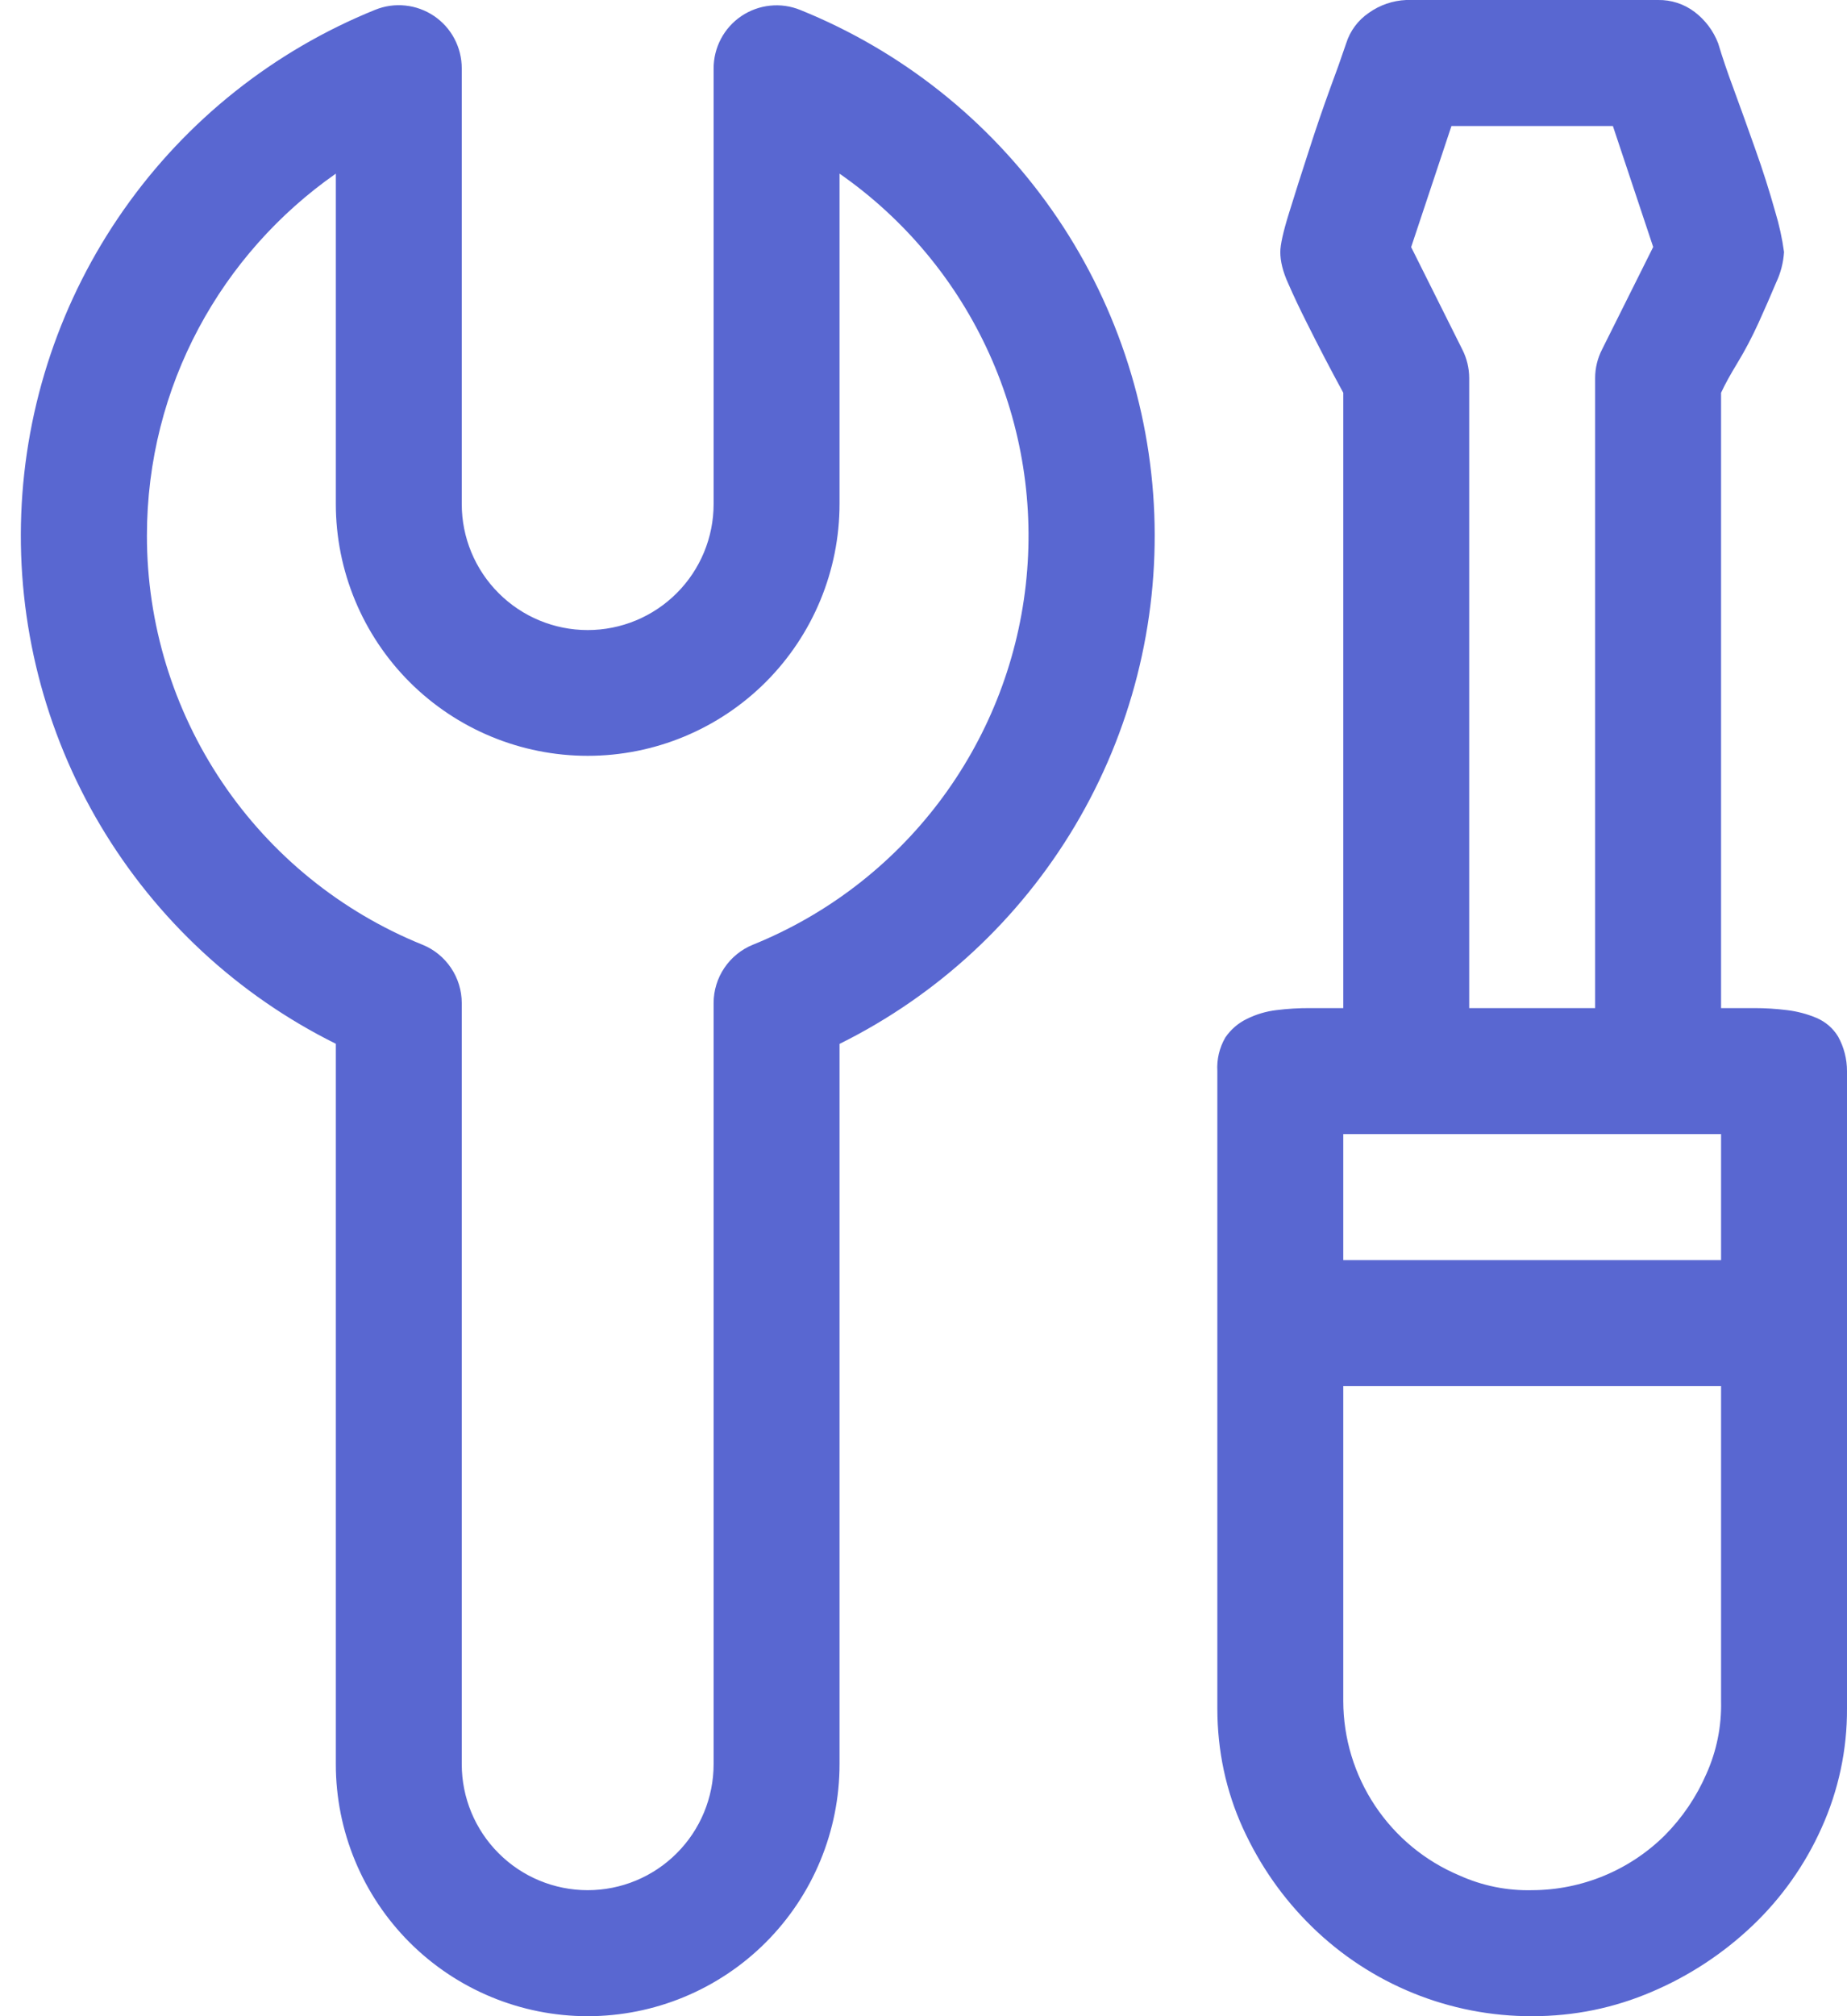 <svg width="44" height="48" viewBox="0 0 44 48" fill="none" xmlns="http://www.w3.org/2000/svg">
<path d="M44 40.665V25.5C44 25.214 43.928 24.932 43.79 24.681C43.669 24.481 43.489 24.325 43.274 24.234C43.049 24.139 42.812 24.077 42.569 24.048C42.313 24.016 42.056 24 41.798 24H41V9.351C41.093 9.147 41.228 8.907 41.399 8.625C41.57 8.343 41.735 8.031 41.891 7.689C42.047 7.344 42.188 7.023 42.311 6.729C42.42 6.5 42.484 6.253 42.5 6C42.456 5.675 42.385 5.354 42.29 5.04C42.15 4.542 41.993 4.048 41.819 3.561C41.642 3.06 41.462 2.56 41.279 2.061C41.152 1.722 41.036 1.379 40.931 1.032C40.817 0.734 40.621 0.474 40.367 0.282C40.117 0.094 39.812 -0.005 39.5 -7.55079e-05H33.5C33.18 0.013 32.87 0.12 32.609 0.306C32.352 0.48 32.162 0.736 32.069 1.032C31.95 1.385 31.825 1.736 31.694 2.085C31.513 2.582 31.342 3.082 31.181 3.585C31.007 4.116 30.851 4.608 30.71 5.064C30.569 5.514 30.5 5.829 30.5 6C30.5 6.219 30.56 6.468 30.689 6.75C30.812 7.032 30.959 7.344 31.133 7.689C31.412 8.248 31.701 8.802 32 9.351V24H31.202C30.936 23.999 30.671 24.015 30.407 24.048C30.162 24.077 29.923 24.148 29.702 24.258C29.495 24.358 29.318 24.511 29.189 24.702C29.049 24.944 28.984 25.221 29 25.5V40.665C29 41.679 29.204 42.633 29.609 43.524C30.017 44.415 30.563 45.195 31.25 45.867C32.652 47.24 34.538 48.006 36.5 48C37.499 48 38.453 47.805 39.359 47.415C40.244 47.038 41.053 46.506 41.75 45.843C42.443 45.184 43 44.396 43.391 43.524C43.798 42.626 44.006 41.651 44 40.665ZM38 24H35V9C34.999 8.763 34.943 8.53 34.835 8.319L33.617 5.883L34.577 3H38.423L39.383 5.88L38.165 8.319C38.057 8.53 38 8.763 38 9V24ZM32 30V27H41V30H32ZM41 33V40.5C41.014 41.097 40.894 41.69 40.649 42.234C40.414 42.776 40.08 43.269 39.665 43.689C38.824 44.525 37.686 44.996 36.5 45C35.903 45.015 35.31 44.895 34.766 44.649C33.948 44.306 33.25 43.729 32.758 42.991C32.266 42.253 32.002 41.387 32 40.5V33H41ZM11 1.626C11 1.38 10.94 1.138 10.825 0.921C10.71 0.703 10.543 0.518 10.339 0.38C10.135 0.243 9.9 0.157 9.656 0.132C9.411 0.106 9.164 0.141 8.936 0.234C6.523 1.21 4.444 2.862 2.949 4.992C1.453 7.122 0.605 9.638 0.506 12.239C0.407 14.839 1.062 17.413 2.391 19.65C3.721 21.887 5.668 23.693 8 24.849V42C8 43.591 8.632 45.117 9.757 46.243C10.883 47.368 12.409 48 14 48C15.591 48 17.117 47.368 18.243 46.243C19.368 45.117 20 43.591 20 42V24.852C22.333 23.697 24.281 21.892 25.612 19.654C26.942 17.417 27.597 14.843 27.498 12.242C27.399 9.64 26.551 7.123 25.054 4.993C23.558 2.864 21.478 1.212 19.064 0.237C18.836 0.144 18.589 0.109 18.344 0.135C18.1 0.16 17.865 0.246 17.661 0.383C17.457 0.521 17.29 0.706 17.175 0.924C17.06 1.141 17 1.383 17 1.629V12C17 12.796 16.684 13.559 16.121 14.121C15.559 14.684 14.796 15 14 15C13.204 15 12.441 14.684 11.879 14.121C11.316 13.559 11 12.796 11 12V1.626ZM3.5 12.756C3.5 9.186 5.279 6.036 8 4.134V11.994C8 13.585 8.632 15.111 9.757 16.237C10.883 17.362 12.409 17.994 14 17.994C15.591 17.994 17.117 17.362 18.243 16.237C19.368 15.111 20 13.585 20 11.994V4.134C21.553 5.215 22.785 6.696 23.566 8.42C24.347 10.144 24.648 12.047 24.436 13.927C24.225 15.808 23.509 17.596 22.365 19.104C21.221 20.611 19.691 21.782 17.936 22.491C17.66 22.603 17.423 22.795 17.256 23.043C17.089 23.29 17 23.582 17 23.88V42C17 42.796 16.684 43.559 16.121 44.121C15.559 44.684 14.796 45 14 45C13.204 45 12.441 44.684 11.879 44.121C11.316 43.559 11 42.796 11 42V23.88C11 23.582 10.911 23.29 10.744 23.043C10.577 22.795 10.341 22.603 10.064 22.491C8.124 21.706 6.462 20.359 5.293 18.624C4.123 16.888 3.499 14.843 3.5 12.75V12.756Z" fill="#5967D1"/>
</svg>
